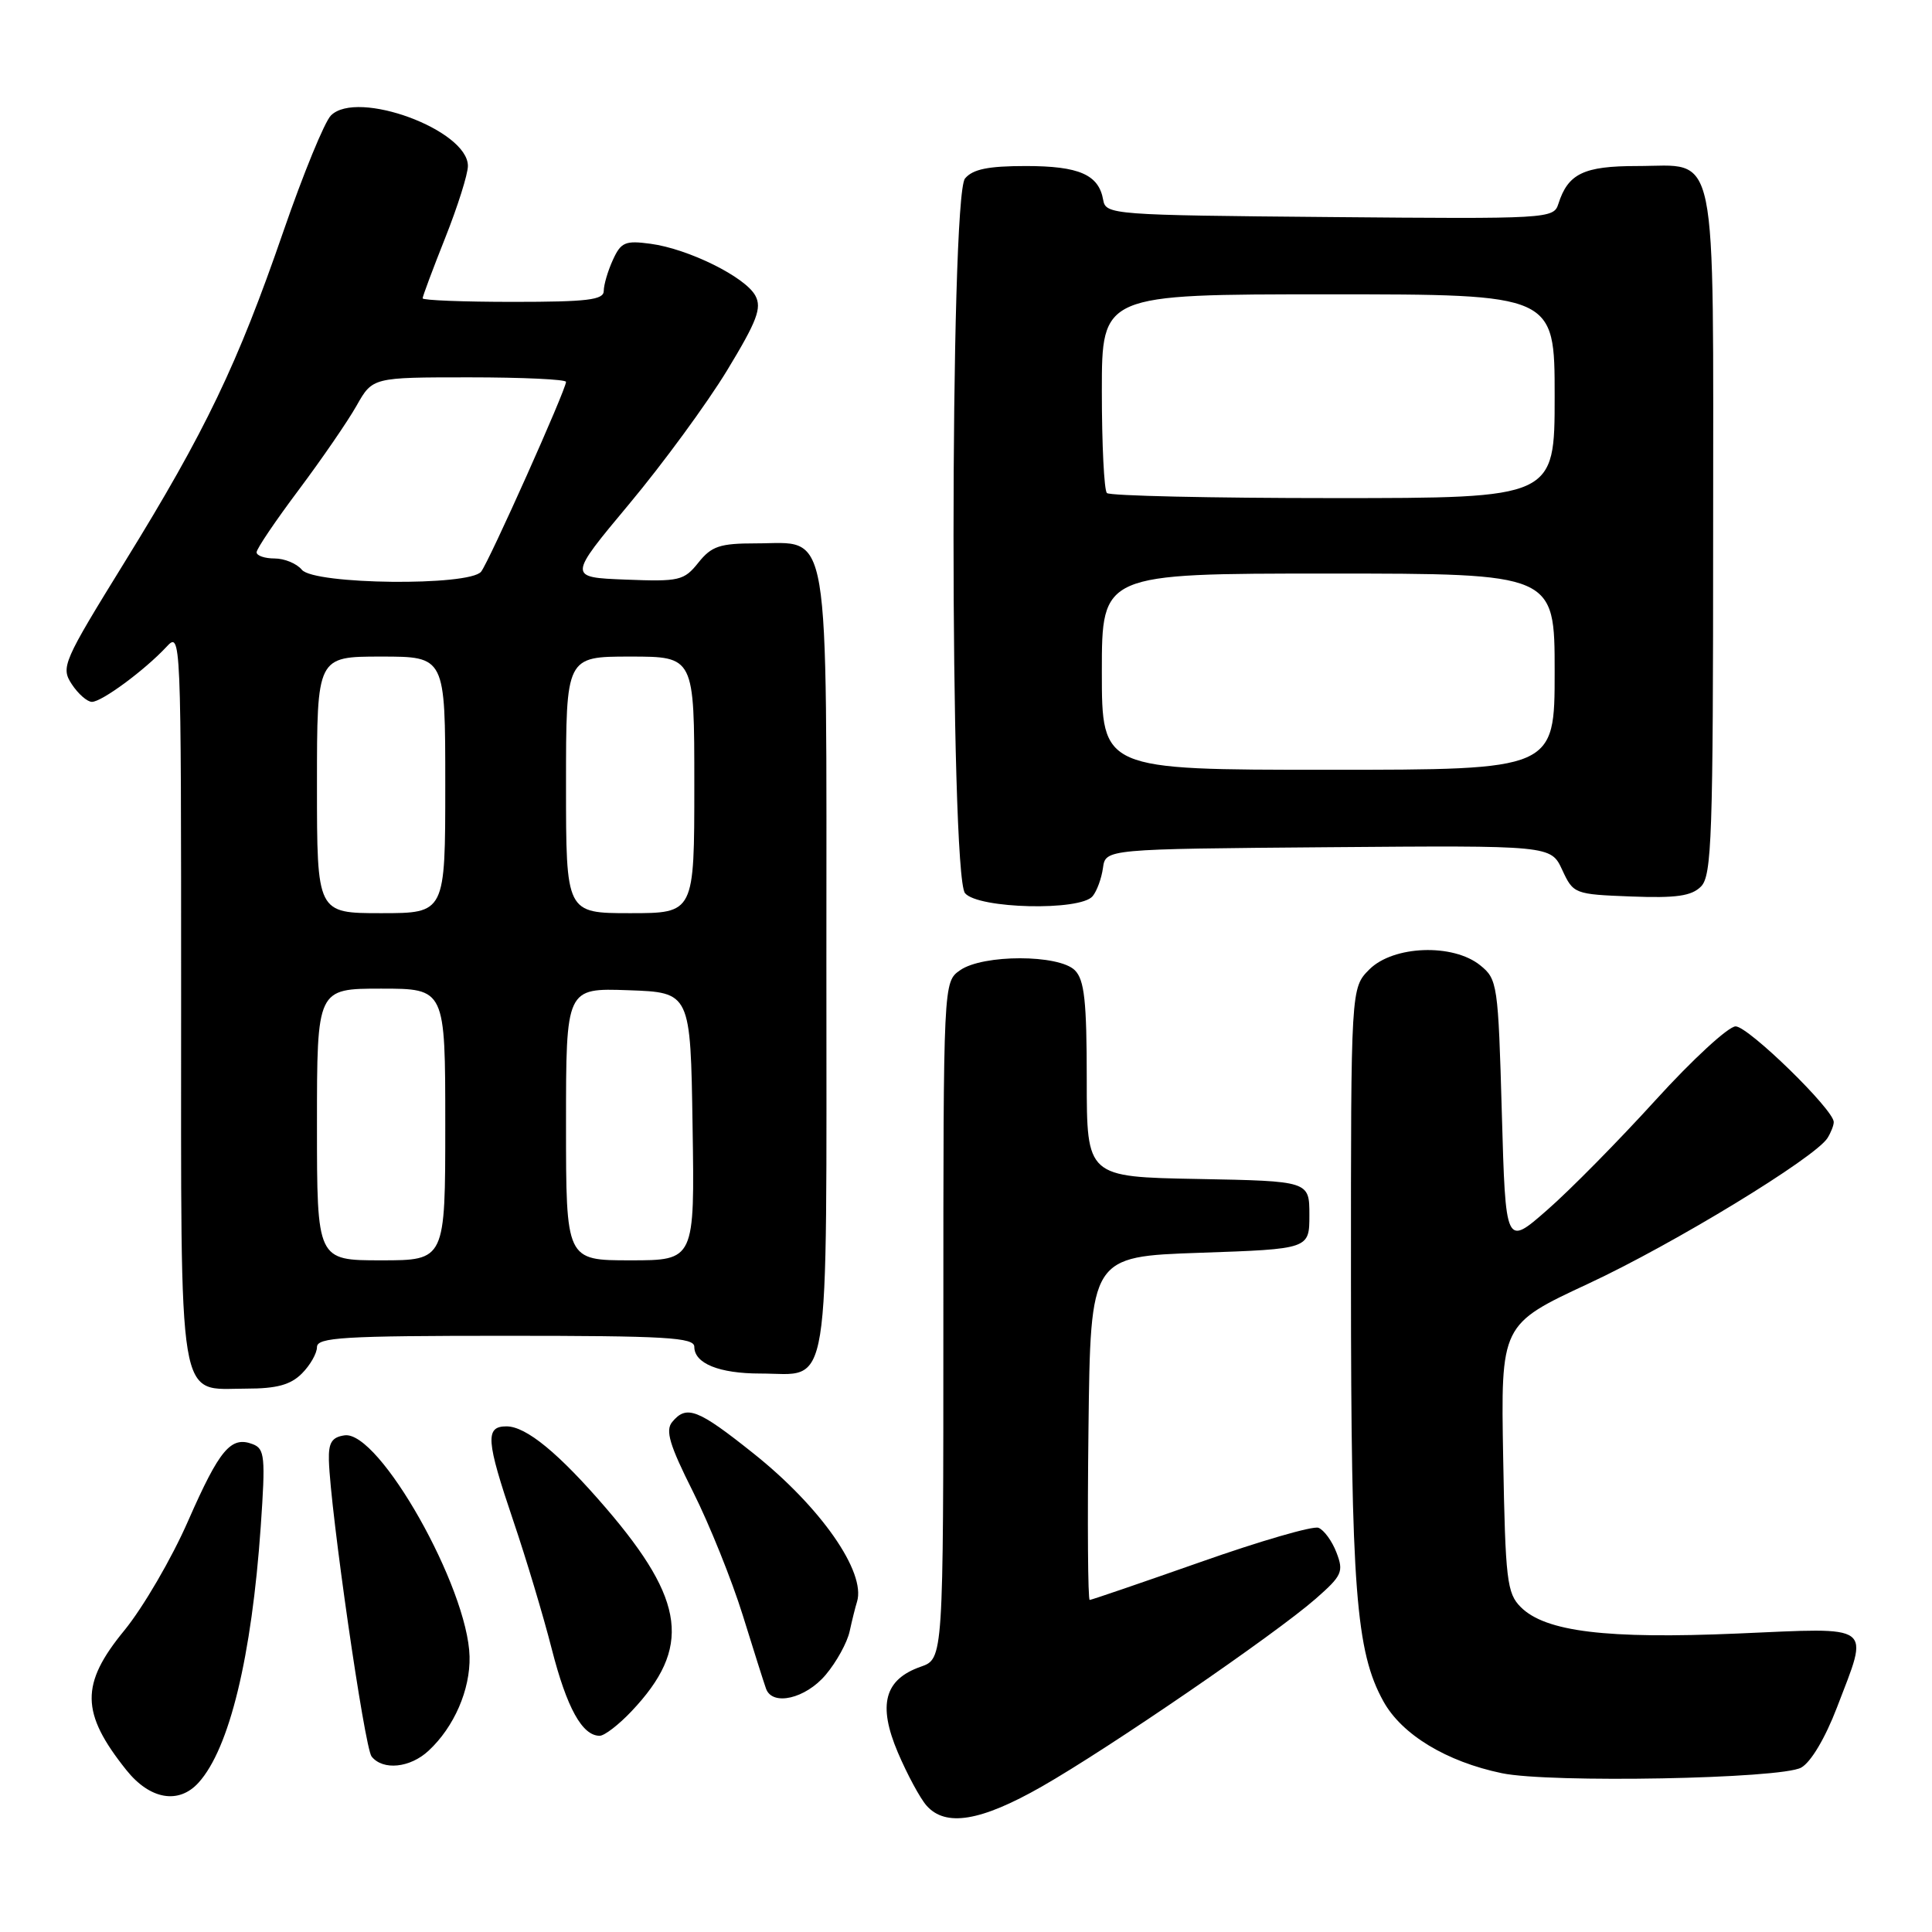 <?xml version="1.0" encoding="UTF-8" standalone="no"?>
<!DOCTYPE svg PUBLIC "-//W3C//DTD SVG 1.1//EN" "http://www.w3.org/Graphics/SVG/1.1/DTD/svg11.dtd" >
<svg xmlns="http://www.w3.org/2000/svg" xmlns:xlink="http://www.w3.org/1999/xlink" version="1.1" viewBox="0 0 256 256">
 <g >
 <path fill="currentColor"
d=" M 138.02 236.74 C 146.90 231.68 168.91 216.59 174.33 211.85 C 177.83 208.78 178.07 208.27 177.09 205.72 C 176.51 204.20 175.43 202.72 174.70 202.44 C 173.98 202.16 166.95 204.20 159.10 206.97 C 151.24 209.73 144.62 212.00 144.39 212.00 C 144.15 212.00 144.08 201.76 144.23 189.25 C 144.50 166.50 144.50 166.50 159.00 166.00 C 173.50 165.50 173.50 165.50 173.50 161.00 C 173.50 156.50 173.50 156.50 158.75 156.22 C 144.00 155.95 144.00 155.95 144.00 143.04 C 144.00 132.65 143.69 129.84 142.43 128.57 C 140.31 126.45 130.25 126.44 127.22 128.56 C 125.00 130.11 125.00 130.11 125.00 174.96 C 125.00 219.80 125.00 219.80 122.00 220.85 C 117.19 222.53 116.29 225.90 118.97 232.21 C 120.21 235.12 121.92 238.29 122.77 239.25 C 125.29 242.11 129.95 241.34 138.02 236.74 Z  M 26.31 236.21 C 30.40 231.70 33.35 219.52 34.55 202.27 C 35.19 193.03 35.08 191.97 33.49 191.36 C 30.60 190.25 29.10 192.03 24.93 201.52 C 22.76 206.49 18.95 213.01 16.49 216.02 C 10.63 223.15 10.68 226.95 16.74 234.54 C 19.86 238.45 23.68 239.12 26.31 236.21 Z  M 238.66 234.22 C 239.95 233.51 241.85 230.31 243.41 226.24 C 247.69 215.04 248.52 215.66 230.25 216.45 C 212.86 217.20 204.77 216.21 201.51 212.95 C 199.68 211.12 199.47 209.39 199.18 193.22 C 198.86 175.50 198.86 175.50 210.49 170.08 C 221.77 164.83 240.47 153.43 242.15 150.80 C 242.60 150.08 242.98 149.13 242.98 148.68 C 243.01 147.06 231.66 136.00 229.98 136.00 C 229.03 136.00 224.26 140.39 219.38 145.76 C 214.50 151.13 208.03 157.70 205.00 160.34 C 199.50 165.16 199.50 165.16 199.00 147.49 C 198.52 130.41 198.42 129.75 196.14 127.91 C 192.53 124.99 184.63 125.28 181.45 128.45 C 179.00 130.91 179.00 130.91 179.01 169.70 C 179.02 210.56 179.66 218.85 183.31 225.44 C 185.75 229.85 191.66 233.43 199.01 234.96 C 205.36 236.28 235.96 235.71 238.66 234.22 Z  M 56.80 231.97 C 60.18 228.83 62.32 223.89 62.22 219.50 C 62.00 210.37 50.24 189.54 45.66 190.19 C 43.97 190.43 43.52 191.16 43.58 193.50 C 43.77 200.14 48.30 231.58 49.24 232.75 C 50.75 234.63 54.35 234.26 56.80 231.97 Z  M 83.68 226.75 C 91.62 218.36 90.85 212.14 80.33 199.87 C 74.06 192.57 69.72 189.00 67.11 189.00 C 64.26 189.00 64.40 190.84 68.03 201.56 C 69.70 206.48 71.99 214.10 73.11 218.50 C 75.11 226.32 77.15 230.00 79.46 230.00 C 80.09 230.00 81.99 228.54 83.68 226.75 Z  M 109.41 221.92 C 110.84 220.23 112.26 217.64 112.58 216.17 C 112.90 214.70 113.34 212.93 113.56 212.24 C 114.77 208.31 108.74 199.67 99.83 192.58 C 92.46 186.70 90.97 186.12 89.07 188.42 C 88.14 189.54 88.71 191.46 91.83 197.67 C 93.99 201.97 96.95 209.32 98.41 214.00 C 99.86 218.68 101.25 223.06 101.50 223.75 C 102.33 226.11 106.74 225.09 109.41 221.92 Z  M 40.00 182.00 C 41.10 180.90 42.00 179.32 42.00 178.50 C 42.00 177.21 45.44 177.00 67.00 177.00 C 88.29 177.00 92.00 177.22 92.00 178.46 C 92.00 180.67 95.30 182.00 100.74 182.00 C 110.19 182.00 109.50 186.28 109.50 127.69 C 109.50 68.16 110.15 72.00 100.13 72.00 C 95.38 72.00 94.28 72.37 92.54 74.55 C 90.63 76.94 90.02 77.08 82.88 76.80 C 75.26 76.50 75.26 76.50 83.38 66.77 C 87.85 61.42 93.67 53.47 96.33 49.10 C 100.31 42.54 100.97 40.81 100.09 39.18 C 98.77 36.71 91.22 32.97 86.19 32.30 C 82.85 31.85 82.28 32.09 81.21 34.44 C 80.54 35.90 80.00 37.75 80.00 38.55 C 80.00 39.74 77.83 40.00 68.00 40.00 C 61.40 40.00 56.00 39.79 56.00 39.53 C 56.00 39.27 57.35 35.65 59.00 31.50 C 60.65 27.35 62.00 23.07 62.00 21.99 C 62.00 17.22 47.33 11.81 43.85 15.30 C 43.01 16.13 40.18 23.04 37.55 30.66 C 31.48 48.26 27.24 57.11 16.56 74.41 C 8.33 87.74 8.04 88.41 9.51 90.66 C 10.36 91.95 11.56 93.00 12.18 93.00 C 13.49 93.00 19.15 88.82 22.03 85.74 C 23.99 83.63 24.00 83.81 24.00 131.98 C 24.00 187.42 23.43 184.00 32.65 184.00 C 36.67 184.00 38.50 183.50 40.00 182.00 Z  M 144.78 118.75 C 145.35 118.06 145.96 116.38 146.15 115.00 C 146.50 112.50 146.50 112.50 176.00 112.26 C 205.50 112.02 205.50 112.02 207.00 115.26 C 208.48 118.45 208.61 118.50 216.14 118.79 C 222.11 119.02 224.13 118.73 225.39 117.47 C 226.82 116.03 227.00 110.90 227.00 70.76 C 227.00 18.25 227.78 22.00 216.92 22.00 C 209.85 22.00 207.77 23.00 206.49 27.02 C 205.87 28.98 205.14 29.02 176.19 28.76 C 147.41 28.51 146.52 28.44 146.18 26.50 C 145.60 23.14 142.99 22.00 135.93 22.00 C 130.93 22.00 128.90 22.42 127.87 23.65 C 125.84 26.10 125.84 115.90 127.87 118.35 C 129.59 120.42 143.15 120.74 144.78 118.75 Z  M 42.00 149.00 C 42.00 131.00 42.00 131.00 50.50 131.00 C 59.00 131.00 59.00 131.00 59.00 149.00 C 59.00 167.00 59.00 167.00 50.50 167.00 C 42.00 167.00 42.00 167.00 42.00 149.00 Z  M 75.00 148.96 C 75.00 130.92 75.00 130.92 83.25 131.21 C 91.50 131.50 91.50 131.50 91.77 149.25 C 92.05 167.00 92.05 167.00 83.52 167.00 C 75.00 167.00 75.00 167.00 75.00 148.96 Z  M 42.00 104.00 C 42.00 87.00 42.00 87.00 50.50 87.00 C 59.00 87.00 59.00 87.00 59.00 104.00 C 59.00 121.00 59.00 121.00 50.50 121.00 C 42.00 121.00 42.00 121.00 42.00 104.00 Z  M 75.00 104.00 C 75.00 87.00 75.00 87.00 83.50 87.00 C 92.00 87.00 92.00 87.00 92.00 104.00 C 92.00 121.00 92.00 121.00 83.50 121.00 C 75.00 121.00 75.00 121.00 75.00 104.00 Z  M 40.00 75.50 C 39.32 74.67 37.69 74.00 36.38 74.00 C 35.07 74.00 34.00 73.63 34.00 73.18 C 34.00 72.72 36.51 69.01 39.57 64.93 C 42.63 60.84 46.09 55.81 47.25 53.75 C 49.37 50.00 49.37 50.00 62.18 50.00 C 69.23 50.00 75.00 50.27 75.00 50.60 C 75.00 51.63 64.80 74.43 63.75 75.75 C 62.20 77.69 41.64 77.47 40.00 75.50 Z  M 146.00 89.00 C 146.00 76.00 146.00 76.00 176.00 76.00 C 206.00 76.00 206.00 76.00 206.00 89.00 C 206.00 102.00 206.00 102.00 176.00 102.00 C 146.00 102.00 146.00 102.00 146.00 89.00 Z  M 146.67 65.33 C 146.30 64.97 146.00 58.89 146.00 51.83 C 146.00 39.00 146.00 39.00 176.00 39.00 C 206.00 39.00 206.00 39.00 206.00 52.50 C 206.00 66.00 206.00 66.00 176.67 66.00 C 160.53 66.00 147.03 65.70 146.67 65.33 Z "/>
</g>
</svg>